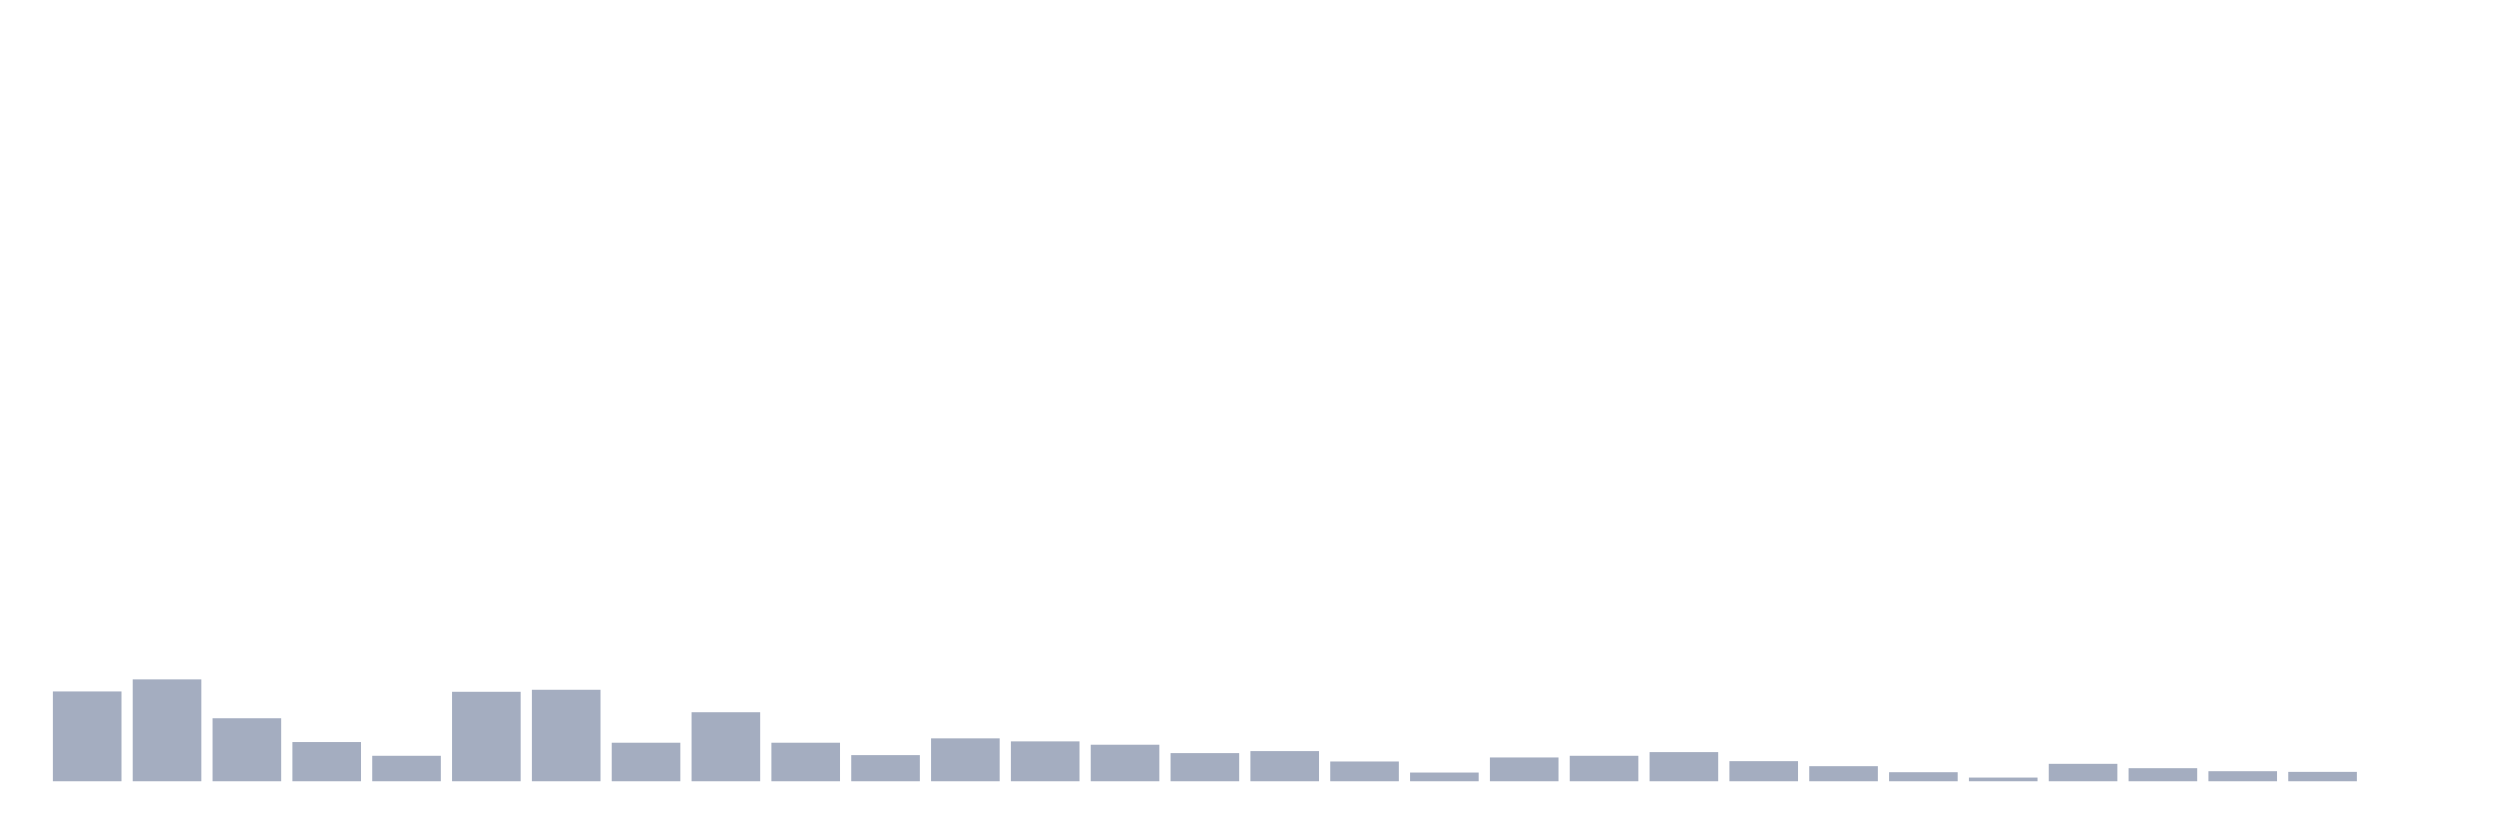 <svg xmlns="http://www.w3.org/2000/svg" viewBox="0 0 480 160"><g transform="translate(10,10)"><rect class="bar" x="0.153" width="13.175" y="122.757" height="17.243" fill="rgb(164,173,192)"></rect><rect class="bar" x="15.482" width="13.175" y="120.441" height="19.559" fill="rgb(164,173,192)"></rect><rect class="bar" x="30.81" width="13.175" y="127.904" height="12.096" fill="rgb(164,173,192)"></rect><rect class="bar" x="46.138" width="13.175" y="132.472" height="7.528" fill="rgb(164,173,192)"></rect><rect class="bar" x="61.466" width="13.175" y="135.11" height="4.89" fill="rgb(164,173,192)"></rect><rect class="bar" x="76.794" width="13.175" y="122.822" height="17.178" fill="rgb(164,173,192)"></rect><rect class="bar" x="92.123" width="13.175" y="122.436" height="17.564" fill="rgb(164,173,192)"></rect><rect class="bar" x="107.451" width="13.175" y="132.601" height="7.399" fill="rgb(164,173,192)"></rect><rect class="bar" x="122.779" width="13.175" y="126.746" height="13.254" fill="rgb(164,173,192)"></rect><rect class="bar" x="138.107" width="13.175" y="132.601" height="7.399" fill="rgb(164,173,192)"></rect><rect class="bar" x="153.436" width="13.175" y="134.982" height="5.018" fill="rgb(164,173,192)"></rect><rect class="bar" x="168.764" width="13.175" y="131.765" height="8.235" fill="rgb(164,173,192)"></rect><rect class="bar" x="184.092" width="13.175" y="132.344" height="7.656" fill="rgb(164,173,192)"></rect><rect class="bar" x="199.42" width="13.175" y="132.987" height="7.013" fill="rgb(164,173,192)"></rect><rect class="bar" x="214.748" width="13.175" y="134.596" height="5.404" fill="rgb(164,173,192)"></rect><rect class="bar" x="230.077" width="13.175" y="134.21" height="5.79" fill="rgb(164,173,192)"></rect><rect class="bar" x="245.405" width="13.175" y="136.204" height="3.796" fill="rgb(164,173,192)"></rect><rect class="bar" x="260.733" width="13.175" y="138.327" height="1.673" fill="rgb(164,173,192)"></rect><rect class="bar" x="276.061" width="13.175" y="135.432" height="4.568" fill="rgb(164,173,192)"></rect><rect class="bar" x="291.39" width="13.175" y="135.11" height="4.89" fill="rgb(164,173,192)"></rect><rect class="bar" x="306.718" width="13.175" y="134.403" height="5.597" fill="rgb(164,173,192)"></rect><rect class="bar" x="322.046" width="13.175" y="136.14" height="3.86" fill="rgb(164,173,192)"></rect><rect class="bar" x="337.374" width="13.175" y="137.105" height="2.895" fill="rgb(164,173,192)"></rect><rect class="bar" x="352.702" width="13.175" y="138.263" height="1.737" fill="rgb(164,173,192)"></rect><rect class="bar" x="368.031" width="13.175" y="139.292" height="0.708" fill="rgb(164,173,192)"></rect><rect class="bar" x="383.359" width="13.175" y="136.654" height="3.346" fill="rgb(164,173,192)"></rect><rect class="bar" x="398.687" width="13.175" y="137.491" height="2.509" fill="rgb(164,173,192)"></rect><rect class="bar" x="414.015" width="13.175" y="138.07" height="1.93" fill="rgb(164,173,192)"></rect><rect class="bar" x="429.344" width="13.175" y="138.199" height="1.801" fill="rgb(164,173,192)"></rect><rect class="bar" x="444.672" width="13.175" y="140" height="0" fill="rgb(164,173,192)"></rect></g></svg>